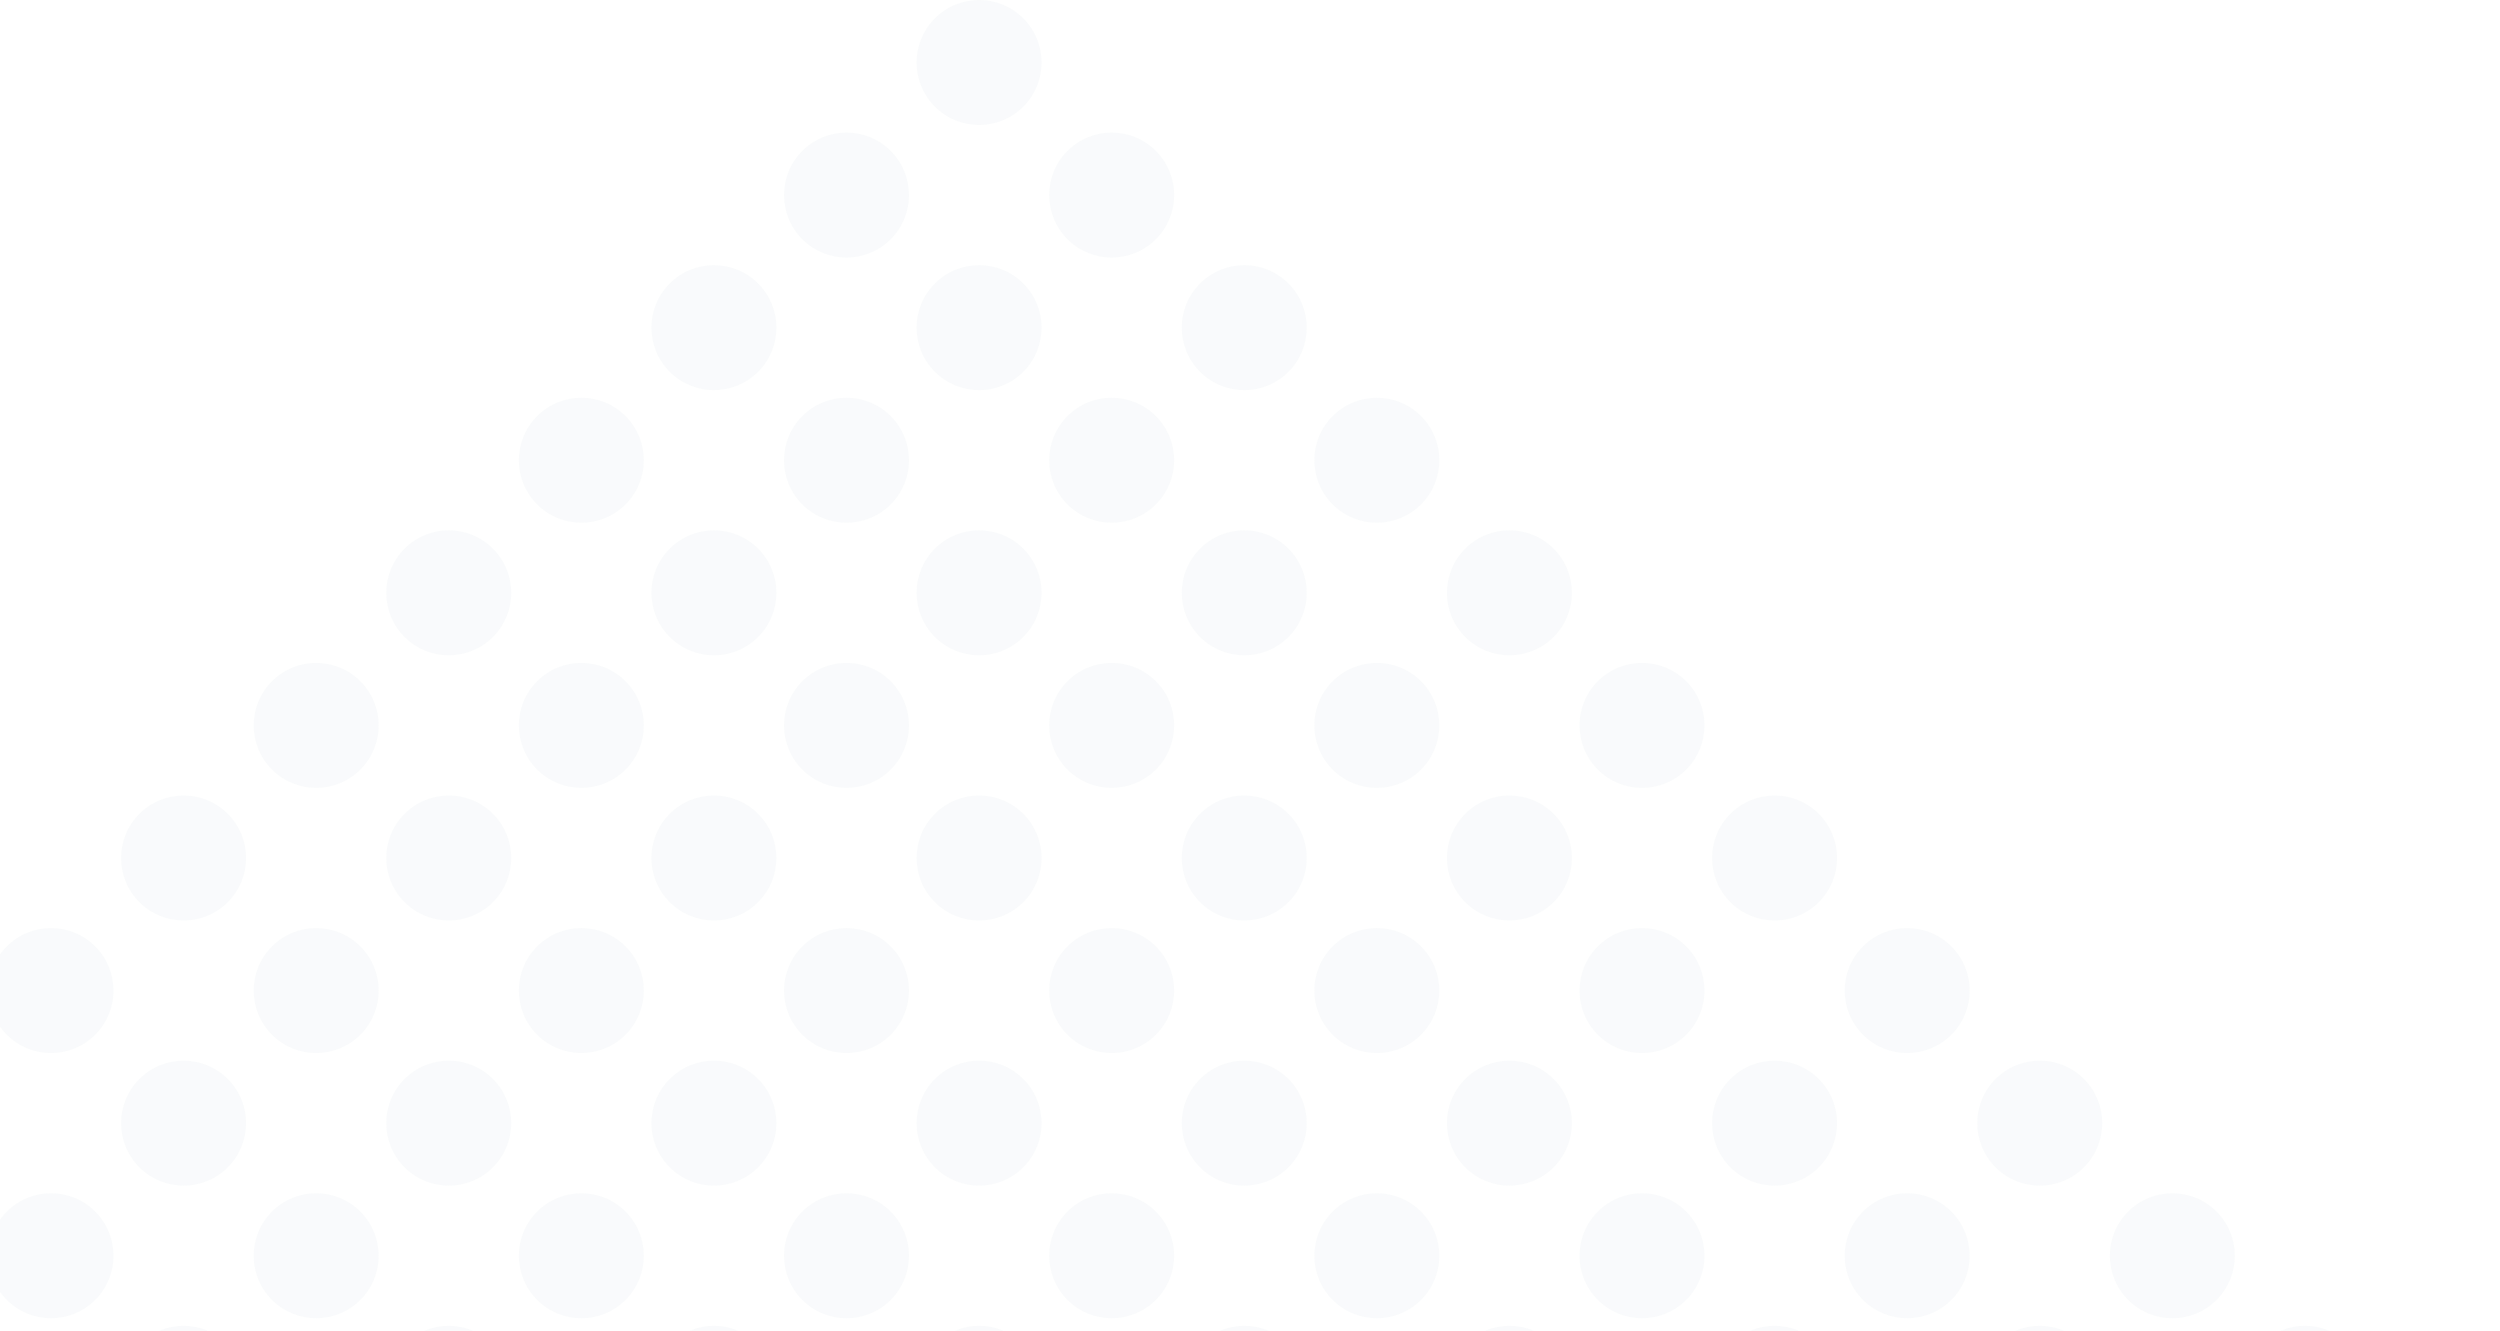 <svg width="1052" height="560" viewBox="0 0 1052 560" fill="none" xmlns="http://www.w3.org/2000/svg">
<g opacity="0.03">
<path d="M-183.104 658.596C-172.833 648.326 -172.833 631.674 -183.104 621.403C-193.374 611.132 -210.026 611.132 -220.297 621.403C-230.568 631.674 -230.568 648.326 -220.297 658.596C-210.026 668.867 -193.374 668.867 -183.104 658.596Z" fill="#215B80"/>
<path d="M-127.31 714.392C-117.039 704.122 -117.039 687.47 -127.31 677.199C-137.581 666.928 -154.233 666.928 -164.503 677.199C-174.774 687.47 -174.774 704.122 -164.503 714.393C-154.233 724.663 -137.581 724.663 -127.31 714.392Z" fill="#215B80"/>
<path d="M-71.522 732.979C-61.252 743.25 -61.252 759.902 -71.522 770.173C-81.793 780.444 -98.445 780.444 -108.716 770.173C-118.987 759.902 -118.987 743.25 -108.716 732.979C-98.445 722.709 -81.793 722.709 -71.522 732.979Z" fill="#215B80"/>
<path d="M-127.312 602.804C-117.041 592.533 -117.041 575.881 -127.312 565.61C-137.582 555.339 -154.234 555.339 -164.505 565.61C-174.776 575.881 -174.776 592.533 -164.505 602.804C-154.234 613.075 -137.582 613.075 -127.312 602.804Z" fill="#215B80"/>
<path d="M-71.522 621.403C-61.251 631.674 -61.251 648.326 -71.521 658.596C-81.792 668.867 -98.444 668.867 -108.715 658.596C-118.986 648.326 -118.986 631.674 -108.715 621.403C-98.444 611.132 -81.792 611.132 -71.522 621.403Z" fill="#215B80"/>
<path d="M-15.733 714.391C-5.463 704.12 -5.463 687.468 -15.733 677.197C-26.004 666.926 -42.656 666.926 -52.927 677.197C-63.197 687.468 -63.197 704.12 -52.927 714.391C-42.656 724.661 -26.004 724.662 -15.733 714.391Z" fill="#215B80"/>
<path d="M-71.522 509.827C-61.251 520.098 -61.251 536.75 -71.522 547.021C-81.792 557.291 -98.444 557.291 -108.715 547.021C-118.986 536.75 -118.986 520.098 -108.715 509.827C-98.444 499.556 -81.792 499.556 -71.522 509.827Z" fill="#215B80"/>
<path d="M-15.73 602.805C-5.46 592.534 -5.46 575.882 -15.731 565.611C-26.001 555.34 -42.653 555.34 -52.924 565.611C-63.195 575.882 -63.195 592.534 -52.924 602.805C-42.653 613.076 -26.001 613.076 -15.73 602.805Z" fill="#215B80"/>
<path d="M40.059 621.405C50.329 631.675 50.329 648.328 40.059 658.598C29.788 668.869 13.136 668.869 2.865 658.598C-7.405 648.327 -7.405 631.675 2.865 621.404C13.136 611.134 29.788 611.134 40.059 621.405Z" fill="#215B80"/>
<path d="M-15.73 491.222C-5.46 480.951 -5.46 464.299 -15.731 454.028C-26.001 443.757 -42.653 443.757 -52.924 454.028C-63.195 464.299 -63.195 480.951 -52.924 491.222C-42.653 501.493 -26.001 501.493 -15.73 491.222Z" fill="#215B80"/>
<path d="M40.063 547.018C50.334 536.747 50.334 520.095 40.063 509.824C29.793 499.553 13.14 499.553 2.87 509.824C-7.401 520.095 -7.401 536.747 2.87 547.018C13.14 557.289 29.793 557.289 40.063 547.018Z" fill="#215B80"/>
<path d="M95.851 565.605C106.121 575.876 106.121 592.528 95.851 602.799C85.58 613.069 68.928 613.069 58.657 602.799C48.386 592.528 48.386 575.876 58.657 565.605C68.928 555.334 85.58 555.334 95.851 565.605Z" fill="#215B80"/>
<path d="M40.062 435.429C50.332 425.159 50.332 408.506 40.061 398.236C29.791 387.965 13.139 387.965 2.868 398.236C-7.403 408.506 -7.403 425.159 2.868 435.429C13.139 445.7 29.791 445.7 40.062 435.429Z" fill="#215B80"/>
<path d="M95.852 454.028C106.122 464.299 106.122 480.951 95.852 491.222C85.581 501.493 68.929 501.493 58.658 491.222C48.388 480.951 48.387 464.299 58.658 454.028C68.929 443.757 85.581 443.757 95.852 454.028Z" fill="#215B80"/>
<path d="M151.64 547.016C161.91 536.745 161.91 520.093 151.64 509.822C141.369 499.552 124.717 499.552 114.447 509.822C104.176 520.093 104.176 536.745 114.446 547.016C124.717 557.287 141.369 557.287 151.64 547.016Z" fill="#215B80"/>
<path d="M95.852 342.452C106.122 352.723 106.122 369.375 95.852 379.646C85.581 389.917 68.929 389.917 58.658 379.646C48.388 369.375 48.387 352.723 58.658 342.452C68.929 332.181 85.581 332.182 95.852 342.452Z" fill="#215B80"/>
<path d="M151.643 435.43C161.913 425.16 161.913 408.507 151.642 398.237C141.372 387.966 124.72 387.966 114.449 398.236C104.178 408.507 104.178 425.16 114.449 435.43C124.72 445.701 141.372 445.701 151.643 435.43Z" fill="#215B80"/>
<path d="M207.432 454.03C217.702 464.301 217.702 480.953 207.432 491.224C197.161 501.495 180.509 501.494 170.238 491.224C159.968 480.953 159.968 464.301 170.238 454.03C180.509 443.759 197.161 443.759 207.432 454.03Z" fill="#215B80"/>
<path d="M-15.73 825.971C-5.46 815.7 -5.46 799.048 -15.731 788.777C-26.001 778.507 -42.653 778.506 -52.924 788.777C-63.195 799.048 -63.195 815.7 -52.924 825.971C-42.653 836.242 -26.001 836.242 -15.73 825.971Z" fill="#215B80"/>
<path d="M40.063 881.767C50.334 871.496 50.334 854.844 40.063 844.573C29.793 834.303 13.14 834.303 2.87 844.573C-7.401 854.844 -7.401 871.496 2.87 881.767C13.14 892.038 29.793 892.038 40.063 881.767Z" fill="#215B80"/>
<path d="M95.85 900.354C106.121 910.625 106.121 927.277 95.851 937.548C85.58 947.819 68.928 947.818 58.657 937.548C48.386 927.277 48.386 910.625 58.657 900.354C68.928 890.083 85.58 890.083 95.85 900.354Z" fill="#215B80"/>
<path d="M40.062 770.179C50.332 759.908 50.332 743.256 40.061 732.985C29.791 722.714 13.139 722.714 2.868 732.985C-7.403 743.256 -7.403 759.908 2.868 770.179C13.139 780.449 29.791 780.449 40.062 770.179Z" fill="#215B80"/>
<path d="M95.851 788.777C106.122 799.048 106.122 815.7 95.852 825.971C85.581 836.242 68.929 836.242 58.658 825.971C48.388 815.7 48.387 799.048 58.658 788.777C68.929 778.506 85.581 778.507 95.851 788.777Z" fill="#215B80"/>
<path d="M151.64 881.765C161.91 871.495 161.91 854.842 151.64 844.572C141.369 834.301 124.717 834.301 114.446 844.571C104.176 854.842 104.176 871.495 114.446 881.765C124.717 892.036 141.369 892.036 151.64 881.765Z" fill="#215B80"/>
<path d="M95.851 677.202C106.122 687.472 106.122 704.125 95.852 714.395C85.581 724.666 68.929 724.666 58.658 714.395C48.387 704.124 48.387 687.472 58.658 677.201C68.929 666.931 85.581 666.931 95.851 677.202Z" fill="#215B80"/>
<path d="M151.643 770.179C161.913 759.909 161.913 743.257 151.642 732.986C141.372 722.715 124.72 722.715 114.449 732.986C104.178 743.257 104.178 759.909 114.449 770.179C124.72 780.45 141.372 780.45 151.643 770.179Z" fill="#215B80"/>
<path d="M207.432 788.779C217.702 799.05 217.702 815.702 207.432 825.973C197.161 836.244 180.509 836.244 170.238 825.973C159.968 815.702 159.968 799.05 170.238 788.779C180.509 778.508 197.161 778.508 207.432 788.779Z" fill="#215B80"/>
<path d="M151.643 658.596C161.913 648.326 161.913 631.673 151.642 621.403C141.372 611.132 124.72 611.132 114.449 621.403C104.178 631.673 104.178 648.326 114.449 658.596C124.72 668.867 141.372 668.867 151.643 658.596Z" fill="#215B80"/>
<path d="M207.436 714.392C217.707 704.122 217.707 687.47 207.436 677.199C197.166 666.928 180.514 666.928 170.243 677.199C159.972 687.47 159.972 704.122 170.243 714.392C180.514 724.663 197.166 724.663 207.436 714.392Z" fill="#215B80"/>
<path d="M263.224 732.979C273.494 743.25 273.494 759.902 263.224 770.173C252.953 780.444 236.301 780.444 226.03 770.173C215.76 759.902 215.76 743.25 226.03 732.979C236.301 722.709 252.953 722.709 263.224 732.979Z" fill="#215B80"/>
<path d="M207.435 602.804C217.705 592.533 217.705 575.881 207.434 565.61C197.164 555.34 180.512 555.339 170.241 565.61C159.97 575.881 159.97 592.533 170.241 602.804C180.512 613.075 197.164 613.075 207.435 602.804Z" fill="#215B80"/>
<path d="M263.224 621.403C273.495 631.673 273.495 648.326 263.225 658.596C252.954 668.867 236.302 668.867 226.031 658.596C215.761 648.326 215.76 631.673 226.031 621.403C236.302 611.132 252.954 611.132 263.224 621.403Z" fill="#215B80"/>
<path d="M319.013 714.391C329.284 704.12 329.283 687.468 319.013 677.197C308.742 666.926 292.09 666.926 281.82 677.197C271.549 687.468 271.549 704.12 281.82 714.391C292.09 724.661 308.742 724.662 319.013 714.391Z" fill="#215B80"/>
<path d="M263.224 509.827C273.495 520.098 273.495 536.75 263.225 547.021C252.954 557.292 236.302 557.291 226.031 547.021C215.76 536.75 215.76 520.098 226.031 509.827C236.302 499.556 252.954 499.556 263.224 509.827Z" fill="#215B80"/>
<path d="M319.016 602.805C329.286 592.534 329.286 575.882 319.015 565.611C308.745 555.34 292.093 555.34 281.822 565.611C271.551 575.882 271.552 592.534 281.822 602.805C292.093 613.076 308.745 613.076 319.016 602.805Z" fill="#215B80"/>
<path d="M374.805 621.405C385.075 631.675 385.076 648.327 374.805 658.598C364.534 668.869 347.882 668.869 337.611 658.598C327.341 648.328 327.341 631.675 337.611 621.404C347.882 611.134 364.534 611.134 374.805 621.405Z" fill="#215B80"/>
<path d="M151.643 993.346C161.913 983.075 161.913 966.423 151.642 956.152C141.372 945.881 124.72 945.881 114.449 956.152C104.178 966.423 104.178 983.075 114.449 993.346C124.72 1003.62 141.372 1003.62 151.643 993.346Z" fill="#215B80"/>
<path d="M207.436 1049.14C217.707 1038.87 217.707 1022.22 207.436 1011.95C197.166 1001.68 180.513 1001.68 170.243 1011.95C159.972 1022.22 159.972 1038.87 170.243 1049.14C180.514 1059.41 197.166 1059.41 207.436 1049.14Z" fill="#215B80"/>
<path d="M263.224 1067.73C273.494 1078 273.494 1094.65 263.224 1104.92C252.953 1115.19 236.301 1115.19 226.03 1104.92C215.759 1094.65 215.759 1078 226.03 1067.73C236.301 1057.46 252.953 1057.46 263.224 1067.73Z" fill="#215B80"/>
<path d="M207.435 937.553C217.705 927.282 217.705 910.63 207.434 900.359C197.164 890.089 180.512 890.089 170.241 900.359C159.97 910.63 159.97 927.282 170.241 937.553C180.512 947.824 197.164 947.824 207.435 937.553Z" fill="#215B80"/>
<path d="M263.224 956.152C273.495 966.423 273.495 983.075 263.225 993.346C252.954 1003.62 236.302 1003.62 226.031 993.346C215.76 983.075 215.76 966.423 226.031 956.152C236.302 945.881 252.954 945.881 263.224 956.152Z" fill="#215B80"/>
<path d="M319.013 1049.14C329.284 1038.87 329.283 1022.22 319.013 1011.95C308.742 1001.68 292.09 1001.68 281.82 1011.95C271.549 1022.22 271.549 1038.87 281.82 1049.14C292.09 1059.41 308.742 1059.41 319.013 1049.14Z" fill="#215B80"/>
<path d="M263.224 844.576C273.495 854.847 273.495 871.499 263.225 881.77C252.954 892.041 236.302 892.041 226.031 881.77C215.76 871.499 215.76 854.847 226.031 844.576C236.302 834.305 252.954 834.305 263.224 844.576Z" fill="#215B80"/>
<path d="M319.016 937.554C329.286 927.283 329.286 910.631 319.015 900.36C308.745 890.09 292.093 890.09 281.822 900.36C271.551 910.631 271.552 927.283 281.822 937.554C292.093 947.825 308.745 947.825 319.016 937.554Z" fill="#215B80"/>
<path d="M374.805 956.154C385.075 966.424 385.075 983.077 374.805 993.347C364.534 1003.62 347.882 1003.62 337.611 993.347C327.341 983.077 327.341 966.424 337.611 956.154C347.882 945.883 364.534 945.883 374.805 956.154Z" fill="#215B80"/>
<path d="M319.016 825.971C329.286 815.7 329.286 799.048 319.015 788.777C308.745 778.506 292.093 778.506 281.822 788.777C271.551 799.048 271.551 815.7 281.822 825.971C292.093 836.242 308.745 836.242 319.016 825.971Z" fill="#215B80"/>
<path d="M374.809 881.767C385.08 871.496 385.08 854.844 374.809 844.573C364.539 834.303 347.887 834.303 337.616 844.573C327.345 854.844 327.345 871.496 337.616 881.767C347.887 892.038 364.539 892.038 374.809 881.767Z" fill="#215B80"/>
<path d="M430.597 900.354C440.867 910.625 440.867 927.277 430.597 937.548C420.326 947.819 403.674 947.818 393.403 937.548C383.133 927.277 383.133 910.625 393.403 900.354C403.674 890.083 420.326 890.083 430.597 900.354Z" fill="#215B80"/>
<path d="M374.808 770.179C385.078 759.908 385.078 743.256 374.807 732.985C364.537 722.714 347.885 722.714 337.614 732.985C327.343 743.256 327.343 759.908 337.614 770.179C347.885 780.449 364.537 780.449 374.808 770.179Z" fill="#215B80"/>
<path d="M430.598 788.777C440.868 799.048 440.868 815.7 430.598 825.971C420.327 836.242 403.675 836.242 393.404 825.971C383.134 815.7 383.133 799.048 393.404 788.777C403.675 778.506 420.327 778.507 430.598 788.777Z" fill="#215B80"/>
<path d="M486.386 881.765C496.657 871.495 496.656 854.842 486.386 844.572C476.115 834.301 459.463 834.301 449.193 844.571C438.922 854.842 438.922 871.495 449.193 881.765C459.463 892.036 476.115 892.036 486.386 881.765Z" fill="#215B80"/>
<path d="M430.598 677.201C440.868 687.472 440.868 704.124 430.598 714.395C420.327 724.666 403.675 724.666 393.404 714.395C383.133 704.124 383.133 687.472 393.404 677.201C403.675 666.931 420.327 666.931 430.598 677.201Z" fill="#215B80"/>
<path d="M486.389 770.179C496.659 759.909 496.659 743.257 486.389 732.986C476.118 722.715 459.466 722.715 449.195 732.986C438.924 743.257 438.925 759.909 449.195 770.179C459.466 780.45 476.118 780.45 486.389 770.179Z" fill="#215B80"/>
<path d="M542.178 788.779C552.448 799.05 552.448 815.702 542.178 825.973C531.907 836.244 515.255 836.244 504.984 825.973C494.714 815.702 494.714 799.05 504.984 788.779C515.255 778.508 531.907 778.508 542.178 788.779Z" fill="#215B80"/>
<path d="M319.016 1160.72C329.286 1150.45 329.286 1133.8 319.015 1123.53C308.745 1113.26 292.093 1113.26 281.822 1123.53C271.551 1133.8 271.551 1150.45 281.822 1160.72C292.093 1170.99 308.745 1170.99 319.016 1160.72Z" fill="#215B80"/>
<path d="M374.809 1216.52C385.08 1206.25 385.08 1189.59 374.809 1179.32C364.539 1169.05 347.887 1169.05 337.616 1179.32C327.345 1189.59 327.345 1206.25 337.616 1216.52C347.887 1226.79 364.539 1226.79 374.809 1216.52Z" fill="#215B80"/>
<path d="M430.597 1235.1C440.867 1245.37 440.867 1262.03 430.597 1272.3C420.326 1282.57 403.674 1282.57 393.403 1272.3C383.133 1262.03 383.133 1245.37 393.403 1235.1C403.674 1224.83 420.326 1224.83 430.597 1235.1Z" fill="#215B80"/>
<path d="M374.808 1104.93C385.078 1094.66 385.078 1078 374.807 1067.73C364.537 1057.46 347.885 1057.46 337.614 1067.73C327.343 1078 327.343 1094.66 337.614 1104.93C347.885 1115.2 364.537 1115.2 374.808 1104.93Z" fill="#215B80"/>
<path d="M430.598 1123.53C440.868 1133.8 440.868 1150.45 430.598 1160.72C420.327 1170.99 403.675 1170.99 393.404 1160.72C383.133 1150.45 383.133 1133.8 393.404 1123.53C403.675 1113.26 420.327 1113.26 430.598 1123.53Z" fill="#215B80"/>
<path d="M486.386 1216.51C496.657 1206.24 496.656 1189.59 486.386 1179.32C476.115 1169.05 459.463 1169.05 449.193 1179.32C438.922 1189.59 438.922 1206.24 449.193 1216.51C459.463 1226.79 476.115 1226.79 486.386 1216.51Z" fill="#215B80"/>
<path d="M430.597 1011.95C440.868 1022.22 440.868 1038.87 430.598 1049.14C420.327 1059.42 403.675 1059.42 393.404 1049.14C383.133 1038.87 383.133 1022.22 393.404 1011.95C403.675 1001.68 420.327 1001.68 430.597 1011.95Z" fill="#215B80"/>
<path d="M486.389 1104.93C496.659 1094.66 496.659 1078.01 486.389 1067.73C476.118 1057.46 459.466 1057.46 449.195 1067.73C438.924 1078.01 438.924 1094.66 449.195 1104.93C459.466 1115.2 476.118 1115.2 486.389 1104.93Z" fill="#215B80"/>
<path d="M542.178 1123.53C552.448 1133.8 552.448 1150.45 542.178 1160.72C531.907 1170.99 515.255 1170.99 504.984 1160.72C494.714 1150.45 494.714 1133.8 504.984 1123.53C515.255 1113.26 531.907 1113.26 542.178 1123.53Z" fill="#215B80"/>
<path d="M486.389 993.346C496.659 983.075 496.659 966.423 486.389 956.152C476.118 945.881 459.466 945.881 449.195 956.152C438.924 966.423 438.924 983.075 449.195 993.346C459.466 1003.62 476.118 1003.62 486.389 993.346Z" fill="#215B80"/>
<path d="M542.182 1049.14C552.453 1038.87 552.453 1022.22 542.182 1011.95C531.912 1001.68 515.26 1001.68 504.989 1011.95C494.718 1022.22 494.718 1038.87 504.989 1049.14C515.26 1059.41 531.912 1059.41 542.182 1049.14Z" fill="#215B80"/>
<path d="M597.97 1067.73C608.24 1078 608.24 1094.65 597.97 1104.92C587.699 1115.19 571.047 1115.19 560.776 1104.92C550.506 1094.65 550.506 1078 560.776 1067.73C571.047 1057.46 587.699 1057.46 597.97 1067.73Z" fill="#215B80"/>
<path d="M542.181 937.553C552.451 927.282 552.451 910.63 542.18 900.359C531.91 890.089 515.258 890.089 504.987 900.359C494.716 910.63 494.716 927.282 504.987 937.553C515.258 947.824 531.91 947.824 542.181 937.553Z" fill="#215B80"/>
<path d="M597.971 956.152C608.241 966.423 608.241 983.075 597.971 993.346C587.7 1003.62 571.048 1003.62 560.777 993.346C550.507 983.075 550.507 966.423 560.777 956.152C571.048 945.881 587.7 945.881 597.971 956.152Z" fill="#215B80"/>
<path d="M653.759 1049.14C664.03 1038.87 664.03 1022.22 653.759 1011.95C643.488 1001.68 626.836 1001.68 616.566 1011.95C606.295 1022.22 606.295 1038.87 616.566 1049.14C626.836 1059.41 643.488 1059.41 653.759 1049.14Z" fill="#215B80"/>
<path d="M597.971 844.576C608.241 854.847 608.241 871.499 597.971 881.77C587.7 892.041 571.048 892.041 560.777 881.77C550.507 871.499 550.507 854.847 560.777 844.576C571.048 834.305 587.7 834.305 597.971 844.576Z" fill="#215B80"/>
<path d="M653.762 937.554C664.032 927.283 664.032 910.631 653.762 900.36C643.491 890.09 626.839 890.09 616.568 900.36C606.298 910.631 606.298 927.283 616.568 937.554C626.839 947.825 643.491 947.825 653.762 937.554Z" fill="#215B80"/>
<path d="M709.551 956.154C719.821 966.424 719.822 983.077 709.551 993.347C699.28 1003.62 682.628 1003.62 672.357 993.347C662.087 983.077 662.087 966.424 672.357 956.154C682.628 945.883 699.28 945.883 709.551 956.154Z" fill="#215B80"/>
<path d="M151.642 286.654C161.913 296.924 161.913 313.576 151.643 323.847C141.372 334.118 124.72 334.118 114.449 323.847C104.178 313.576 104.178 296.924 114.449 286.653C124.72 276.383 141.372 276.383 151.642 286.654Z" fill="#215B80"/>
<path d="M207.436 342.45C217.707 352.72 217.707 369.373 207.436 379.643C197.166 389.914 180.514 389.914 170.243 379.643C159.972 369.372 159.972 352.72 170.243 342.449C180.514 332.179 197.166 332.179 207.436 342.45Z" fill="#215B80"/>
<path d="M263.224 435.424C273.494 425.153 273.494 408.501 263.224 398.23C252.953 387.959 236.301 387.959 226.03 398.23C215.76 408.501 215.76 425.153 226.03 435.424C236.301 445.695 252.953 445.695 263.224 435.424Z" fill="#215B80"/>
<path d="M207.434 230.861C217.705 241.132 217.705 257.784 207.435 268.055C197.164 278.326 180.512 278.326 170.241 268.055C159.97 257.784 159.97 241.132 170.241 230.861C180.512 220.59 197.164 220.59 207.434 230.861Z" fill="#215B80"/>
<path d="M263.225 323.847C273.495 313.576 273.495 296.924 263.225 286.654C252.954 276.383 236.302 276.383 226.031 286.653C215.76 296.924 215.76 313.576 226.031 323.847C236.302 334.118 252.954 334.118 263.225 323.847Z" fill="#215B80"/>
<path d="M319.013 342.448C329.284 352.719 329.284 369.371 319.013 379.641C308.742 389.912 292.09 389.912 281.819 379.641C271.549 369.371 271.549 352.719 281.82 342.448C292.09 332.177 308.742 332.177 319.013 342.448Z" fill="#215B80"/>
<path d="M263.225 212.271C273.495 202.001 273.495 185.348 263.225 175.078C252.954 164.807 236.302 164.807 226.031 175.078C215.76 185.348 215.76 202.001 226.031 212.271C236.302 222.542 252.954 222.542 263.225 212.271Z" fill="#215B80"/>
<path d="M319.016 230.862C329.286 241.133 329.286 257.785 319.016 268.056C308.745 278.327 292.093 278.326 281.822 268.056C271.552 257.785 271.551 241.133 281.822 230.862C292.093 220.591 308.745 220.591 319.016 230.862Z" fill="#215B80"/>
<path d="M374.805 323.849C385.076 313.578 385.075 296.926 374.805 286.655C364.534 276.385 347.882 276.385 337.612 286.655C327.341 296.926 327.341 313.578 337.611 323.849C347.882 334.12 364.534 334.12 374.805 323.849Z" fill="#215B80"/>
<path d="M319.016 119.279C329.286 129.55 329.286 146.202 319.016 156.473C308.745 166.743 292.093 166.743 281.822 156.473C271.552 146.202 271.551 129.55 281.822 119.279C292.093 109.008 308.745 109.008 319.016 119.279Z" fill="#215B80"/>
<path d="M374.809 175.075C385.08 185.346 385.08 201.998 374.809 212.269C364.539 222.54 347.887 222.539 337.616 212.269C327.345 201.998 327.345 185.346 337.616 175.075C347.887 164.804 364.539 164.804 374.809 175.075Z" fill="#215B80"/>
<path d="M430.597 268.049C440.867 257.779 440.867 241.126 430.597 230.856C420.326 220.585 403.674 220.585 393.403 230.855C383.133 241.126 383.133 257.779 393.403 268.049C403.674 278.32 420.326 278.32 430.597 268.049Z" fill="#215B80"/>
<path d="M374.807 63.486C385.078 73.757 385.078 90.409 374.808 100.68C364.537 110.951 347.885 110.951 337.614 100.68C327.343 90.409 327.343 73.757 337.614 63.486C347.885 53.216 364.537 53.216 374.807 63.486Z" fill="#215B80"/>
<path d="M430.598 156.473C440.868 146.202 440.868 129.55 430.598 119.279C420.327 109.008 403.675 109.008 393.404 119.279C383.133 129.55 383.134 146.202 393.404 156.473C403.675 166.743 420.327 166.743 430.598 156.473Z" fill="#215B80"/>
<path d="M486.386 175.073C496.657 185.344 496.657 201.996 486.386 212.267C476.115 222.538 459.463 222.538 449.193 212.267C438.922 201.996 438.922 185.344 449.193 175.073C459.463 164.802 476.115 164.802 486.386 175.073Z" fill="#215B80"/>
<path d="M430.598 44.897C440.868 34.626 440.868 17.974 430.598 7.703C420.327 -2.568 403.675 -2.568 393.404 7.703C383.133 17.974 383.134 34.626 393.404 44.897C403.675 55.167 420.327 55.168 430.598 44.897Z" fill="#215B80"/>
<path d="M486.389 63.487C496.659 73.758 496.659 90.41 486.389 100.681C476.118 110.952 459.466 110.952 449.195 100.681C438.925 90.41 438.924 73.758 449.195 63.487C459.466 53.217 476.118 53.217 486.389 63.487Z" fill="#215B80"/>
<path d="M542.178 156.474C552.449 146.204 552.448 129.552 542.178 119.281C531.907 109.01 515.255 109.01 504.985 119.281C494.714 129.551 494.714 146.204 504.984 156.474C515.255 166.745 531.907 166.745 542.178 156.474Z" fill="#215B80"/>
<path d="M319.015 454.028C329.286 464.299 329.286 480.951 319.016 491.222C308.745 501.493 292.093 501.493 281.822 491.222C271.552 480.951 271.551 464.299 281.822 454.028C292.093 443.757 308.745 443.757 319.015 454.028Z" fill="#215B80"/>
<path d="M374.809 509.824C385.08 520.095 385.08 536.747 374.809 547.018C364.539 557.289 347.887 557.289 337.616 547.018C327.345 536.747 327.345 520.095 337.616 509.824C347.887 499.553 364.539 499.553 374.809 509.824Z" fill="#215B80"/>
<path d="M430.597 602.798C440.867 592.528 440.867 575.876 430.597 565.605C420.326 555.334 403.674 555.334 393.403 565.605C383.133 575.876 383.133 592.528 393.403 602.799C403.674 613.069 420.326 613.069 430.597 602.798Z" fill="#215B80"/>
<path d="M374.807 398.236C385.078 408.506 385.078 425.159 374.808 435.429C364.537 445.7 347.885 445.7 337.614 435.429C327.343 425.159 327.343 408.506 337.614 398.236C347.885 387.965 364.537 387.965 374.807 398.236Z" fill="#215B80"/>
<path d="M430.598 491.222C440.868 480.951 440.868 464.299 430.598 454.028C420.327 443.757 403.675 443.757 393.404 454.028C383.133 464.299 383.133 480.951 393.404 491.222C403.675 501.493 420.327 501.493 430.598 491.222Z" fill="#215B80"/>
<path d="M486.386 509.822C496.656 520.093 496.657 536.745 486.386 547.016C476.115 557.287 459.463 557.287 449.193 547.016C438.922 536.745 438.922 520.093 449.193 509.822C459.463 499.552 476.115 499.552 486.386 509.822Z" fill="#215B80"/>
<path d="M430.598 379.646C440.868 369.375 440.868 352.723 430.598 342.452C420.327 332.182 403.675 332.181 393.404 342.452C383.133 352.723 383.134 369.375 393.404 379.646C403.675 389.917 420.327 389.917 430.598 379.646Z" fill="#215B80"/>
<path d="M486.389 398.237C496.659 408.507 496.659 425.16 486.389 435.43C476.118 445.701 459.466 445.701 449.195 435.43C438.924 425.159 438.924 408.507 449.195 398.236C459.466 387.966 476.118 387.966 486.389 398.237Z" fill="#215B80"/>
<path d="M542.178 491.224C552.449 480.953 552.448 464.301 542.178 454.03C531.907 443.759 515.255 443.759 504.984 454.03C494.714 464.301 494.714 480.953 504.984 491.224C515.255 501.494 531.907 501.494 542.178 491.224Z" fill="#215B80"/>
<path d="M486.389 286.653C496.659 296.924 496.659 313.576 486.389 323.847C476.118 334.118 459.466 334.118 449.195 323.847C438.925 313.576 438.924 296.924 449.195 286.653C459.466 276.383 476.118 276.383 486.389 286.653Z" fill="#215B80"/>
<path d="M542.182 342.45C552.453 352.72 552.453 369.373 542.182 379.643C531.912 389.914 515.26 389.914 504.989 379.643C494.718 369.372 494.718 352.72 504.989 342.449C515.26 332.179 531.912 332.179 542.182 342.45Z" fill="#215B80"/>
<path d="M597.97 435.424C608.24 425.153 608.24 408.501 597.97 398.23C587.699 387.959 571.047 387.959 560.776 398.23C550.506 408.501 550.506 425.153 560.776 435.424C571.047 445.695 587.699 445.695 597.97 435.424Z" fill="#215B80"/>
<path d="M542.18 230.861C552.451 241.132 552.451 257.784 542.181 268.055C531.91 278.326 515.258 278.325 504.987 268.055C494.716 257.784 494.716 241.132 504.987 230.861C515.258 220.59 531.91 220.59 542.18 230.861Z" fill="#215B80"/>
<path d="M597.971 323.847C608.241 313.576 608.241 296.924 597.971 286.654C587.7 276.383 571.048 276.383 560.777 286.653C550.507 296.924 550.507 313.576 560.777 323.847C571.048 334.118 587.7 334.118 597.971 323.847Z" fill="#215B80"/>
<path d="M653.759 342.448C664.03 352.719 664.03 369.371 653.759 379.641C643.488 389.912 626.836 389.912 616.566 379.642C606.295 369.371 606.295 352.719 616.566 342.448C626.836 332.177 643.488 332.177 653.759 342.448Z" fill="#215B80"/>
<path d="M597.971 212.271C608.241 202.001 608.241 185.348 597.971 175.078C587.7 164.807 571.048 164.807 560.777 175.078C550.507 185.348 550.507 202.001 560.777 212.271C571.048 222.542 587.7 222.542 597.971 212.271Z" fill="#215B80"/>
<path d="M653.762 230.862C664.032 241.133 664.032 257.785 653.762 268.056C643.491 278.327 626.839 278.326 616.568 268.056C606.298 257.785 606.298 241.133 616.568 230.862C626.839 220.591 643.491 220.591 653.762 230.862Z" fill="#215B80"/>
<path d="M709.551 323.849C719.822 313.578 719.821 296.926 709.551 286.655C699.28 276.384 682.628 276.384 672.358 286.655C662.087 296.926 662.087 313.578 672.358 323.849C682.628 334.12 699.28 334.12 709.551 323.849Z" fill="#215B80"/>
<path d="M486.389 658.596C496.659 648.326 496.659 631.673 486.389 621.403C476.118 611.132 459.466 611.132 449.195 621.403C438.924 631.673 438.924 648.326 449.195 658.596C459.466 668.867 476.118 668.867 486.389 658.596Z" fill="#215B80"/>
<path d="M542.182 714.392C552.453 704.122 552.453 687.47 542.182 677.199C531.912 666.928 515.26 666.928 504.989 677.199C494.718 687.47 494.718 704.122 504.989 714.392C515.26 724.663 531.912 724.663 542.182 714.392Z" fill="#215B80"/>
<path d="M597.97 732.979C608.24 743.25 608.24 759.902 597.97 770.173C587.699 780.444 571.047 780.444 560.776 770.173C550.506 759.902 550.506 743.25 560.776 732.979C571.047 722.709 587.699 722.709 597.97 732.979Z" fill="#215B80"/>
<path d="M542.181 602.804C552.451 592.533 552.451 575.881 542.18 565.61C531.91 555.339 515.258 555.339 504.987 565.61C494.716 575.881 494.716 592.533 504.987 602.804C515.258 613.075 531.91 613.075 542.181 602.804Z" fill="#215B80"/>
<path d="M597.971 621.403C608.241 631.673 608.241 648.326 597.971 658.596C587.7 668.867 571.048 668.867 560.777 658.596C550.507 648.326 550.507 631.673 560.777 621.403C571.048 611.132 587.7 611.132 597.971 621.403Z" fill="#215B80"/>
<path d="M653.759 714.391C664.03 704.12 664.03 687.468 653.759 677.197C643.488 666.926 626.836 666.926 616.566 677.197C606.295 687.468 606.295 704.12 616.566 714.391C626.836 724.661 643.488 724.661 653.759 714.391Z" fill="#215B80"/>
<path d="M597.971 509.827C608.241 520.098 608.241 536.75 597.971 547.021C587.7 557.291 571.048 557.291 560.777 547.021C550.507 536.75 550.507 520.098 560.777 509.827C571.048 499.556 587.7 499.556 597.971 509.827Z" fill="#215B80"/>
<path d="M653.762 602.805C664.032 592.534 664.032 575.882 653.762 565.611C643.491 555.34 626.839 555.34 616.568 565.611C606.298 575.882 606.298 592.534 616.568 602.805C626.839 613.076 643.491 613.076 653.762 602.805Z" fill="#215B80"/>
<path d="M709.551 621.405C719.821 631.675 719.822 648.327 709.551 658.598C699.28 668.869 682.628 668.869 672.358 658.598C662.087 648.327 662.087 631.675 672.358 621.404C682.628 611.134 699.28 611.134 709.551 621.405Z" fill="#215B80"/>
<path d="M653.762 491.222C664.032 480.951 664.032 464.299 653.762 454.028C643.491 443.757 626.839 443.757 616.568 454.028C606.298 464.299 606.298 480.951 616.568 491.222C626.839 501.493 643.491 501.493 653.762 491.222Z" fill="#215B80"/>
<path d="M709.556 547.018C719.826 536.747 719.826 520.095 709.555 509.824C699.285 499.553 682.633 499.553 672.362 509.824C662.091 520.095 662.091 536.747 672.362 547.018C682.633 557.289 699.285 557.289 709.556 547.018Z" fill="#215B80"/>
<path d="M765.343 565.605C775.613 575.876 775.613 592.528 765.343 602.798C755.072 613.069 738.42 613.069 728.149 602.798C717.879 592.528 717.879 575.876 728.149 565.605C738.42 555.334 755.072 555.334 765.343 565.605Z" fill="#215B80"/>
<path d="M709.554 435.429C719.824 425.159 719.824 408.506 709.553 398.236C699.283 387.965 682.631 387.965 672.36 398.236C662.089 408.506 662.089 425.159 672.36 435.429C682.631 445.7 699.283 445.7 709.554 435.429Z" fill="#215B80"/>
<path d="M765.344 454.028C775.614 464.299 775.614 480.951 765.344 491.222C755.073 501.493 738.421 501.493 728.15 491.222C717.88 480.951 717.88 464.299 728.15 454.028C738.421 443.757 755.073 443.757 765.344 454.028Z" fill="#215B80"/>
<path d="M821.132 547.016C831.403 536.745 831.403 520.093 821.132 509.822C810.861 499.552 794.209 499.552 783.939 509.822C773.668 520.093 773.668 536.745 783.939 547.016C794.209 557.287 810.861 557.287 821.132 547.016Z" fill="#215B80"/>
<path d="M765.344 342.452C775.614 352.723 775.614 369.375 765.344 379.646C755.073 389.917 738.421 389.917 728.15 379.646C717.88 369.375 717.88 352.723 728.15 342.452C738.421 332.181 755.073 332.181 765.344 342.452Z" fill="#215B80"/>
<path d="M821.135 435.43C831.405 425.16 831.405 408.507 821.135 398.237C810.864 387.966 794.212 387.966 783.941 398.236C773.671 408.507 773.671 425.16 783.941 435.43C794.212 445.701 810.864 445.701 821.135 435.43Z" fill="#215B80"/>
<path d="M876.924 454.03C887.194 464.301 887.195 480.953 876.924 491.224C866.653 501.494 850.001 501.494 839.731 491.224C829.46 480.953 829.46 464.301 839.731 454.03C850.001 443.759 866.653 443.759 876.924 454.03Z" fill="#215B80"/>
<path d="M653.762 825.971C664.032 815.7 664.032 799.048 653.762 788.777C643.491 778.506 626.839 778.506 616.568 788.777C606.298 799.048 606.298 815.7 616.568 825.971C626.839 836.242 643.491 836.242 653.762 825.971Z" fill="#215B80"/>
<path d="M709.556 881.767C719.826 871.496 719.826 854.844 709.555 844.573C699.285 834.303 682.633 834.303 672.362 844.573C662.091 854.844 662.091 871.496 672.362 881.767C682.633 892.038 699.285 892.038 709.556 881.767Z" fill="#215B80"/>
<path d="M765.343 900.354C775.613 910.625 775.613 927.277 765.343 937.548C755.072 947.818 738.42 947.818 728.149 937.548C717.879 927.277 717.879 910.625 728.149 900.354C738.42 890.083 755.072 890.083 765.343 900.354Z" fill="#215B80"/>
<path d="M709.554 770.179C719.824 759.908 719.824 743.256 709.553 732.985C699.283 722.714 682.631 722.714 672.36 732.985C662.089 743.256 662.089 759.908 672.36 770.179C682.631 780.449 699.283 780.449 709.554 770.179Z" fill="#215B80"/>
<path d="M765.344 788.777C775.614 799.048 775.614 815.7 765.344 825.971C755.073 836.242 738.421 836.242 728.15 825.971C717.88 815.7 717.88 799.048 728.15 788.777C738.421 778.506 755.073 778.506 765.344 788.777Z" fill="#215B80"/>
<path d="M821.132 881.765C831.403 871.495 831.403 854.842 821.132 844.572C810.861 834.301 794.209 834.301 783.939 844.571C773.668 854.842 773.668 871.494 783.939 881.765C794.209 892.036 810.861 892.036 821.132 881.765Z" fill="#215B80"/>
<path d="M765.344 677.201C775.614 687.472 775.614 704.124 765.344 714.395C755.073 724.666 738.421 724.666 728.15 714.395C717.88 704.124 717.88 687.472 728.15 677.201C738.421 666.931 755.073 666.931 765.344 677.201Z" fill="#215B80"/>
<path d="M821.135 770.179C831.405 759.909 831.405 743.257 821.135 732.986C810.864 722.715 794.212 722.715 783.941 732.986C773.671 743.256 773.671 759.909 783.941 770.18C794.212 780.45 810.864 780.45 821.135 770.179Z" fill="#215B80"/>
<path d="M876.924 788.779C887.194 799.05 887.195 815.702 876.924 825.973C866.653 836.244 850.001 836.244 839.731 825.973C829.46 815.702 829.46 799.05 839.731 788.779C850.001 778.508 866.653 778.508 876.924 788.779Z" fill="#215B80"/>
<path d="M821.135 658.596C831.405 648.326 831.405 631.673 821.135 621.403C810.864 611.132 794.212 611.132 783.941 621.403C773.671 631.673 773.671 648.326 783.941 658.596C794.212 668.867 810.864 668.867 821.135 658.596Z" fill="#215B80"/>
<path d="M876.929 714.392C887.199 704.122 887.199 687.469 876.928 677.199C866.658 666.928 850.006 666.928 839.735 677.199C829.464 687.47 829.464 704.122 839.735 714.393C850.006 724.663 866.658 724.663 876.929 714.392Z" fill="#215B80"/>
<path d="M932.716 732.979C942.986 743.25 942.987 759.902 932.716 770.173C922.445 780.444 905.793 780.444 895.523 770.173C885.252 759.902 885.252 743.25 895.523 732.979C905.793 722.709 922.445 722.709 932.716 732.979Z" fill="#215B80"/>
<path d="M876.927 602.804C887.197 592.533 887.197 575.881 876.927 565.61C866.656 555.339 850.004 555.339 839.733 565.61C829.463 575.881 829.463 592.533 839.733 602.804C850.004 613.075 866.656 613.075 876.927 602.804Z" fill="#215B80"/>
<path d="M932.717 621.403C942.987 631.673 942.987 648.326 932.717 658.596C922.446 668.867 905.794 668.867 895.523 658.596C885.253 648.326 885.253 631.673 895.523 621.403C905.794 611.132 922.446 611.132 932.717 621.403Z" fill="#215B80"/>
<path d="M988.505 714.391C998.776 704.12 998.776 687.468 988.505 677.197C978.234 666.926 961.582 666.926 951.312 677.197C941.041 687.468 941.041 704.12 951.312 714.391C961.582 724.661 978.234 724.661 988.505 714.391Z" fill="#215B80"/>
<path d="M932.717 509.827C942.987 520.098 942.987 536.75 932.717 547.021C922.446 557.291 905.794 557.291 895.523 547.021C885.253 536.75 885.253 520.098 895.523 509.827C905.794 499.556 922.446 499.556 932.717 509.827Z" fill="#215B80"/>
<path d="M988.508 602.805C998.779 592.534 998.778 575.882 988.508 565.611C978.237 555.34 961.585 555.34 951.314 565.611C941.044 575.882 941.044 592.534 951.314 602.805C961.585 613.076 978.237 613.076 988.508 602.805Z" fill="#215B80"/>
<path d="M1044.3 621.405C1054.57 631.675 1054.57 648.327 1044.3 658.598C1034.03 668.869 1017.37 668.869 1007.1 658.598C996.833 648.327 996.833 631.675 1007.1 621.404C1017.37 611.134 1034.03 611.134 1044.3 621.405Z" fill="#215B80"/>
</g>
</svg>
